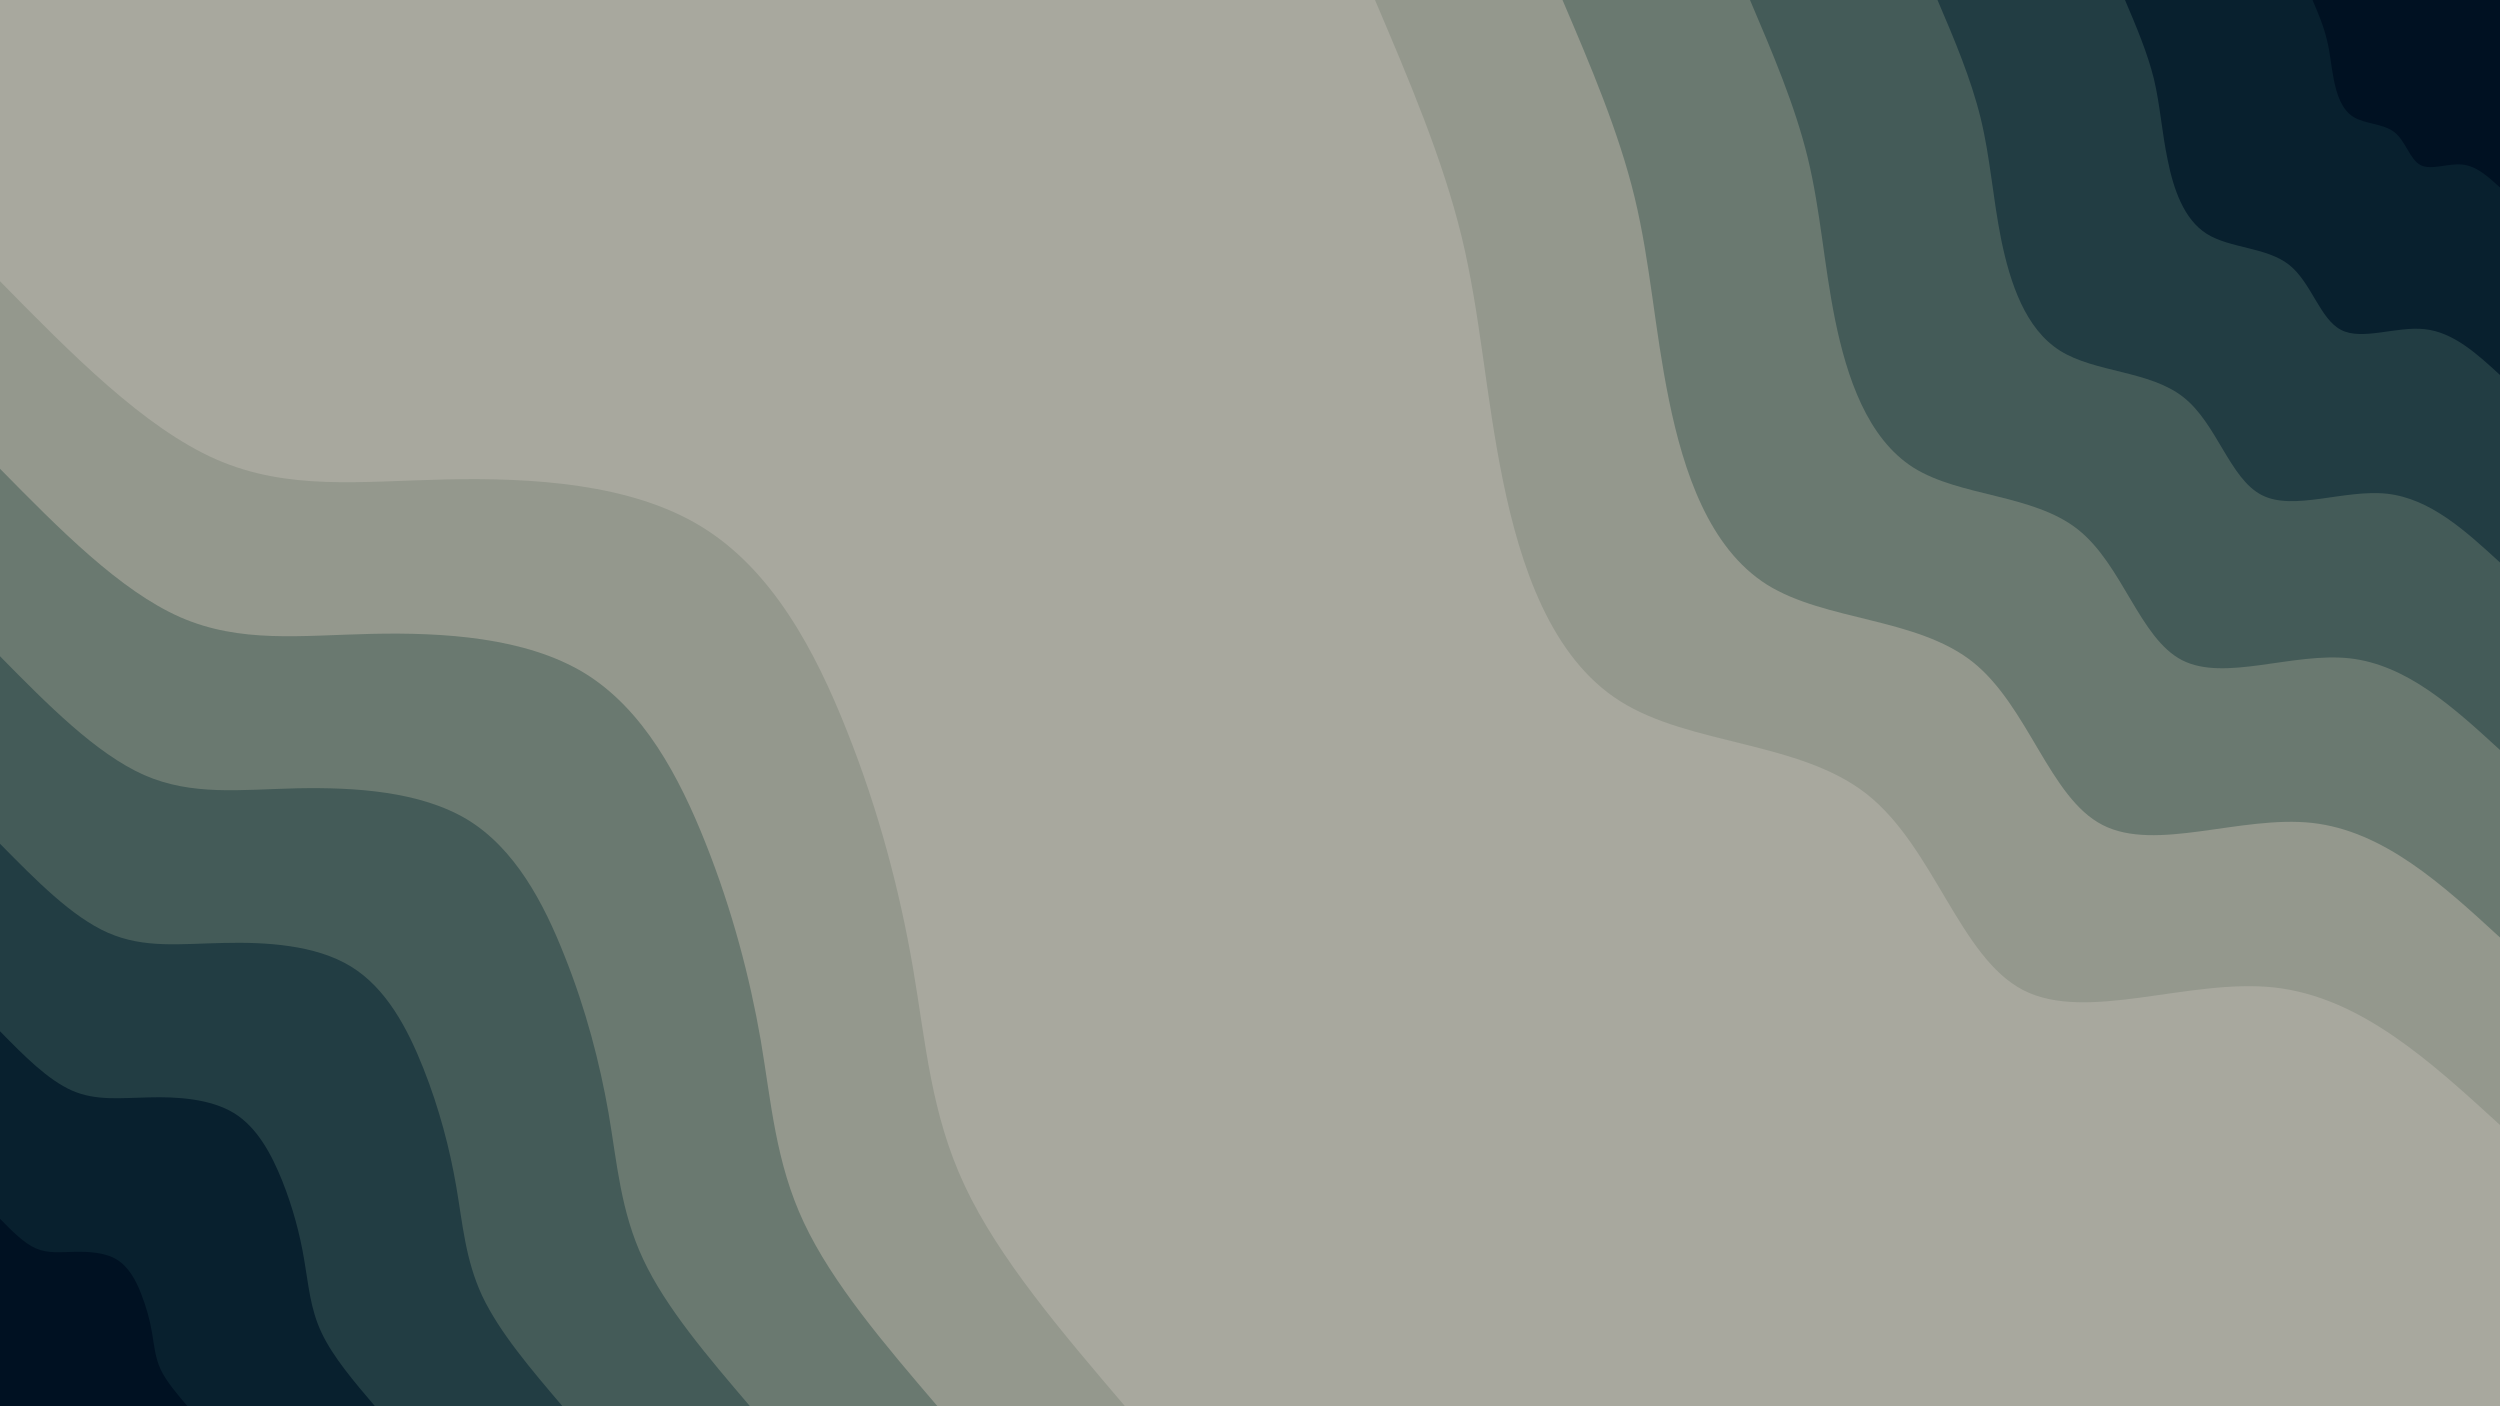 <svg id="visual" viewBox="0 0 960 540" width="960" height="540" xmlns="http://www.w3.org/2000/svg" xmlns:xlink="http://www.w3.org/1999/xlink" version="1.1"><rect x="0" y="0" width="960" height="540" fill="#A8A89E"></rect><defs><linearGradient id="grad1_0" x1="43.8%" y1="0%" x2="100%" y2="100%"><stop offset="14.444%" stop-color="#001122" stop-opacity="1"></stop><stop offset="85.556%" stop-color="#001122" stop-opacity="1"></stop></linearGradient></defs><defs><linearGradient id="grad1_1" x1="43.8%" y1="0%" x2="100%" y2="100%"><stop offset="14.444%" stop-color="#001122" stop-opacity="1"></stop><stop offset="85.556%" stop-color="#142e39" stop-opacity="1"></stop></linearGradient></defs><defs><linearGradient id="grad1_2" x1="43.8%" y1="0%" x2="100%" y2="100%"><stop offset="14.444%" stop-color="#324c4e" stop-opacity="1"></stop><stop offset="85.556%" stop-color="#142e39" stop-opacity="1"></stop></linearGradient></defs><defs><linearGradient id="grad1_3" x1="43.8%" y1="0%" x2="100%" y2="100%"><stop offset="14.444%" stop-color="#324c4e" stop-opacity="1"></stop><stop offset="85.556%" stop-color="#576a64" stop-opacity="1"></stop></linearGradient></defs><defs><linearGradient id="grad1_4" x1="43.8%" y1="0%" x2="100%" y2="100%"><stop offset="14.444%" stop-color="#7f887e" stop-opacity="1"></stop><stop offset="85.556%" stop-color="#576a64" stop-opacity="1"></stop></linearGradient></defs><defs><linearGradient id="grad1_5" x1="43.8%" y1="0%" x2="100%" y2="100%"><stop offset="14.444%" stop-color="#7f887e" stop-opacity="1"></stop><stop offset="85.556%" stop-color="#a8a89e" stop-opacity="1"></stop></linearGradient></defs><defs><linearGradient id="grad2_0" x1="0%" y1="0%" x2="56.3%" y2="100%"><stop offset="14.444%" stop-color="#001122" stop-opacity="1"></stop><stop offset="85.556%" stop-color="#001122" stop-opacity="1"></stop></linearGradient></defs><defs><linearGradient id="grad2_1" x1="0%" y1="0%" x2="56.3%" y2="100%"><stop offset="14.444%" stop-color="#142e39" stop-opacity="1"></stop><stop offset="85.556%" stop-color="#001122" stop-opacity="1"></stop></linearGradient></defs><defs><linearGradient id="grad2_2" x1="0%" y1="0%" x2="56.3%" y2="100%"><stop offset="14.444%" stop-color="#142e39" stop-opacity="1"></stop><stop offset="85.556%" stop-color="#324c4e" stop-opacity="1"></stop></linearGradient></defs><defs><linearGradient id="grad2_3" x1="0%" y1="0%" x2="56.3%" y2="100%"><stop offset="14.444%" stop-color="#576a64" stop-opacity="1"></stop><stop offset="85.556%" stop-color="#324c4e" stop-opacity="1"></stop></linearGradient></defs><defs><linearGradient id="grad2_4" x1="0%" y1="0%" x2="56.3%" y2="100%"><stop offset="14.444%" stop-color="#576a64" stop-opacity="1"></stop><stop offset="85.556%" stop-color="#7f887e" stop-opacity="1"></stop></linearGradient></defs><defs><linearGradient id="grad2_5" x1="0%" y1="0%" x2="56.3%" y2="100%"><stop offset="14.444%" stop-color="#a8a89e" stop-opacity="1"></stop><stop offset="85.556%" stop-color="#7f887e" stop-opacity="1"></stop></linearGradient></defs><g transform="translate(960, 0)"><path d="M0 432C-26.8 407.5 -53.6 382.9 -86.6 379.2C-119.5 375.6 -158.7 392.8 -183.1 380.2C-207.5 367.6 -217.3 325.3 -243.2 304.9C-269 284.6 -311 286.2 -337.8 269.3C-364.5 252.5 -376.2 217.2 -382.9 184.4C-389.6 151.6 -391.4 121.3 -398.7 91C-406.1 60.7 -419.1 30.3 -432 0L0 0Z" fill="#94988d"></path><path d="M0 360C-22.3 339.5 -44.7 319.1 -72.1 316C-99.6 313 -132.2 327.3 -152.6 316.8C-173 306.4 -181.1 271.1 -202.6 254.1C-224.2 237.1 -259.1 238.5 -281.5 224.5C-303.8 210.4 -313.5 181 -319.1 153.7C-324.7 126.3 -326.2 101.1 -332.3 75.8C-338.4 50.6 -349.2 25.3 -360 0L0 0Z" fill="#6a7970"></path><path d="M0 288C-17.9 271.6 -35.7 255.3 -57.7 252.8C-79.7 250.4 -105.8 261.9 -122.1 253.5C-138.4 245.1 -144.9 216.9 -162.1 203.3C-179.3 189.7 -207.3 190.8 -225.2 179.6C-243 168.3 -250.8 144.8 -255.3 122.9C-259.7 101.1 -260.9 80.9 -265.8 60.7C-270.7 40.5 -279.4 20.2 -288 0L0 0Z" fill="#445b58"></path><path d="M0 216C-13.4 203.7 -26.8 191.5 -43.3 189.6C-59.8 187.8 -79.3 196.4 -91.5 190.1C-103.8 183.8 -108.7 162.6 -121.6 152.5C-134.5 142.3 -155.5 143.1 -168.9 134.7C-182.3 126.3 -188.1 108.6 -191.5 92.2C-194.8 75.8 -195.7 60.7 -199.4 45.5C-203.1 30.3 -209.5 15.2 -216 0L0 0Z" fill="#223d43"></path><path d="M0 144C-8.9 135.8 -17.9 127.6 -28.9 126.4C-39.8 125.2 -52.9 130.9 -61 126.7C-69.2 122.5 -72.4 108.4 -81.1 101.6C-89.7 94.9 -103.7 95.4 -112.6 89.8C-121.5 84.2 -125.4 72.4 -127.6 61.5C-129.9 50.5 -130.5 40.4 -132.9 30.3C-135.4 20.2 -139.7 10.1 -144 0L0 0Z" fill="#08202e"></path><path d="M0 72C-4.5 67.9 -8.9 63.8 -14.4 63.2C-19.9 62.6 -26.4 65.5 -30.5 63.4C-34.6 61.3 -36.2 54.2 -40.5 50.8C-44.8 47.4 -51.8 47.7 -56.3 44.9C-60.8 42.1 -62.7 36.2 -63.8 30.7C-64.9 25.3 -65.2 20.2 -66.5 15.2C-67.7 10.1 -69.8 5.1 -72 0L0 0Z" fill="#001122"></path></g><g transform="translate(0, 540)"><path d="M0 -432C27.6 -403.9 55.3 -375.8 83 -363.6C110.7 -351.5 138.5 -355.2 171.4 -355.9C204.2 -356.6 242.2 -354.4 269.3 -337.8C296.5 -321.2 313 -290.2 325.2 -259.4C337.5 -228.5 345.5 -197.8 350.5 -168.8C355.5 -139.7 357.4 -112.4 370.5 -84.6C383.6 -56.7 407.8 -28.4 432 0L0 0Z" fill="#94988d"></path><path d="M0 -360C23 -336.6 46.1 -313.2 69.2 -303C92.3 -292.9 115.4 -296 142.8 -296.6C170.2 -297.2 201.8 -295.3 224.5 -281.5C247.1 -267.6 260.8 -241.8 271 -216.1C281.2 -190.4 287.9 -164.8 292.1 -140.7C296.2 -116.5 297.8 -93.7 308.7 -70.5C319.6 -47.3 339.8 -23.6 360 0L0 0Z" fill="#6a7970"></path><path d="M0 -288C18.4 -269.3 36.9 -250.6 55.3 -242.4C73.8 -234.3 92.3 -236.8 114.3 -237.3C136.2 -237.7 161.4 -236.2 179.6 -225.2C197.7 -214.1 208.7 -193.5 216.8 -172.9C225 -152.4 230.3 -131.9 233.7 -112.5C237 -93.2 238.3 -74.9 247 -56.4C255.7 -37.8 271.9 -18.9 288 0L0 0Z" fill="#445b58"></path><path d="M0 -216C13.8 -202 27.6 -187.9 41.5 -181.8C55.4 -175.7 69.3 -177.6 85.7 -177.9C102.1 -178.3 121.1 -177.2 134.7 -168.9C148.3 -160.6 156.5 -145.1 162.6 -129.7C168.7 -114.3 172.7 -98.9 175.2 -84.4C177.7 -69.9 178.7 -56.2 185.2 -42.3C191.8 -28.4 203.9 -14.2 216 0L0 0Z" fill="#223d43"></path><path d="M0 -144C9.2 -134.6 18.4 -125.3 27.7 -121.2C36.9 -117.2 46.2 -118.4 57.1 -118.6C68.1 -118.9 80.7 -118.1 89.8 -112.6C98.8 -107.1 104.3 -96.7 108.4 -86.5C112.5 -76.2 115.2 -65.9 116.8 -56.3C118.5 -46.6 119.1 -37.5 123.5 -28.2C127.9 -18.9 135.9 -9.5 144 0L0 0Z" fill="#08202e"></path><path d="M0 -72C4.6 -67.3 9.2 -62.6 13.8 -60.6C18.5 -58.6 23.1 -59.2 28.6 -59.3C34 -59.4 40.4 -59.1 44.9 -56.3C49.4 -53.5 52.2 -48.4 54.2 -43.2C56.2 -38.1 57.6 -33 58.4 -28.1C59.2 -23.3 59.6 -18.7 61.7 -14.1C63.9 -9.5 68 -4.7 72 0L0 0Z" fill="#001122"></path></g></svg>